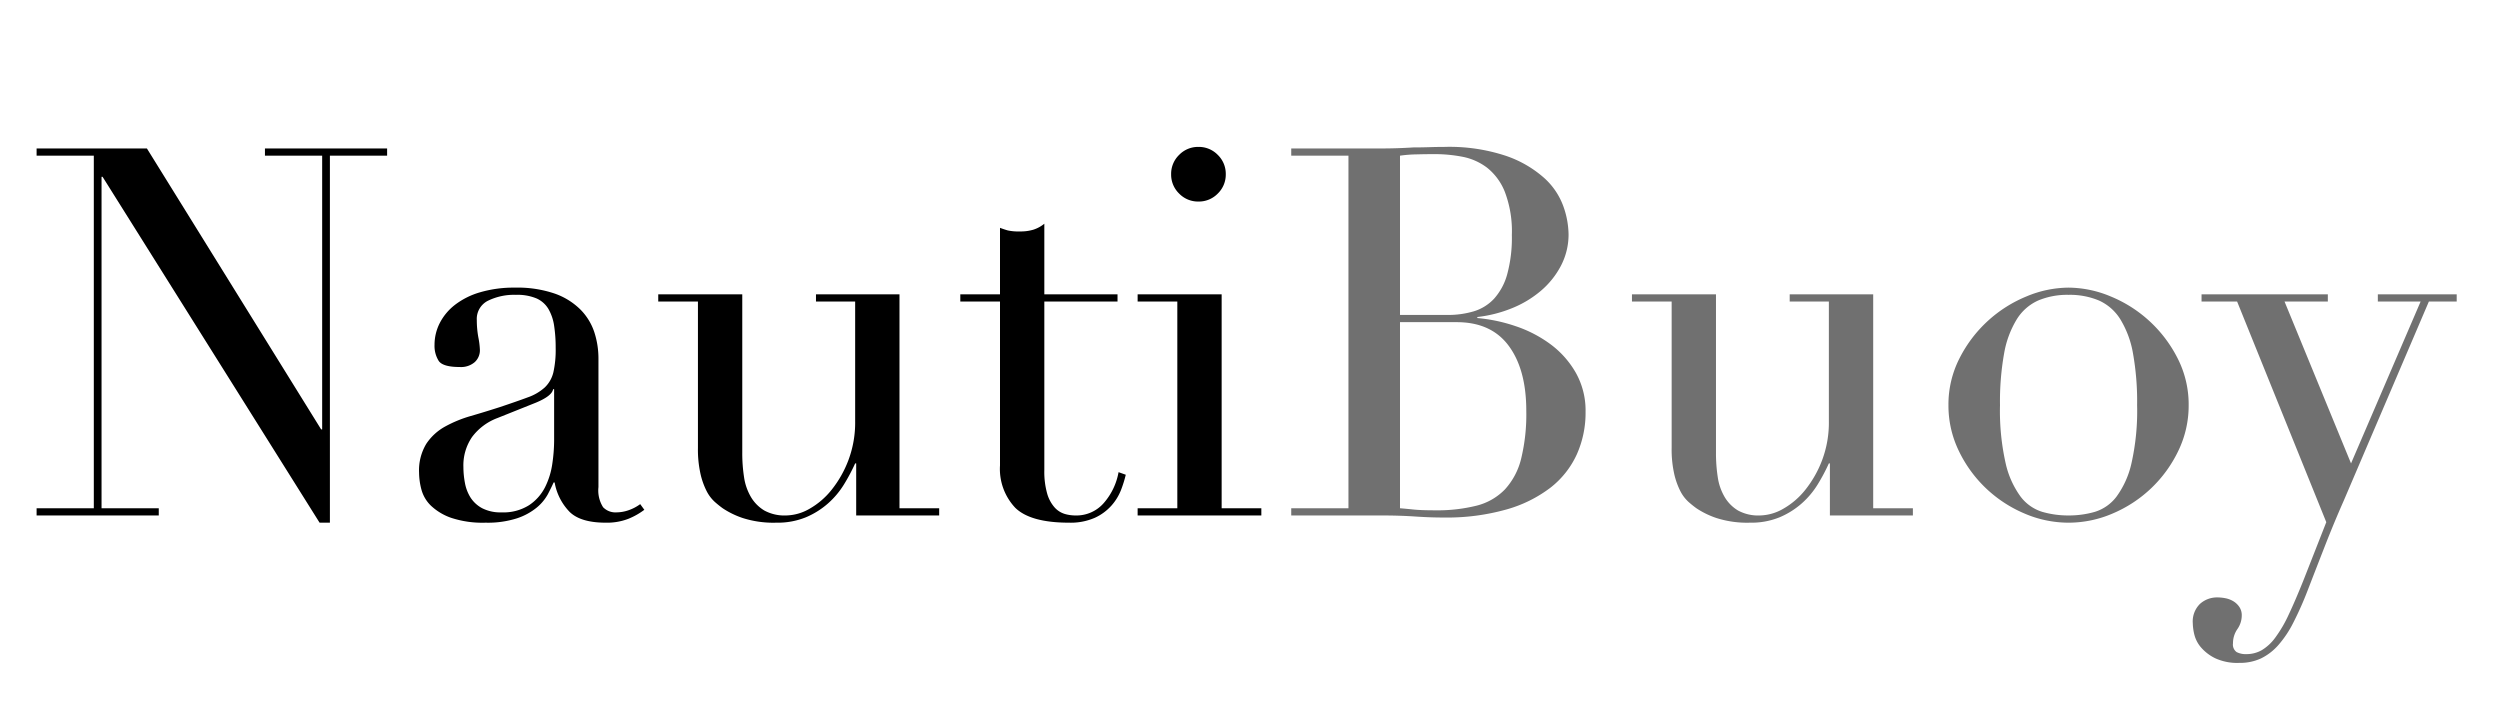 <svg xmlns="http://www.w3.org/2000/svg" xmlns:xlink="http://www.w3.org/1999/xlink" width="388" height="109" viewBox="0 0 388 109"><defs><clipPath id="b"><rect width="388" height="109"/></clipPath></defs><g id="a" clip-path="url(#b)"><path d="M1.68-1.12h8.88V-55.84H1.68v-1.12H18.8l27.04,43.6H46V-55.84H37.12v-1.12H56.08v1.12H47.2V1.12H45.6L11.92-52.56h-.16V-1.12h8.88V0H1.68ZM82-19.6h-.16q-.16,1.04-2.64,2.08l-6,2.4a8.747,8.747,0,0,0-3.92,2.92,7.776,7.776,0,0,0-1.36,4.68,13.45,13.45,0,0,0,.24,2.48,6.356,6.356,0,0,0,.88,2.28,4.884,4.884,0,0,0,1.8,1.64,6.179,6.179,0,0,0,3,.64A7.447,7.447,0,0,0,78.12-1.6,7.33,7.33,0,0,0,80.6-4.4a11.818,11.818,0,0,0,1.12-3.64A25.37,25.37,0,0,0,82-11.6ZM96-.88A10.962,10.962,0,0,1,93.52.52a9.158,9.158,0,0,1-3.52.6q-3.84,0-5.56-1.64a8.708,8.708,0,0,1-2.36-4.6h-.16q-.32.72-.88,1.8a7.135,7.135,0,0,1-1.72,2.08A9.574,9.574,0,0,1,76.24.44a14.827,14.827,0,0,1-4.88.68A15.45,15.45,0,0,1,66,.36a8.744,8.744,0,0,1-3.12-1.88A5.454,5.454,0,0,1,61.4-4.04a10.483,10.483,0,0,1-.36-2.6,7.962,7.962,0,0,1,1.12-4.48,8.3,8.3,0,0,1,2.92-2.68,19.321,19.321,0,0,1,4-1.64q2.2-.64,4.44-1.36,2.64-.88,4.36-1.52a7.727,7.727,0,0,0,2.68-1.56,4.787,4.787,0,0,0,1.32-2.32,15.9,15.9,0,0,0,.36-3.8A22.212,22.212,0,0,0,82-29.44a7.291,7.291,0,0,0-.88-2.6,4.087,4.087,0,0,0-1.84-1.64,7.654,7.654,0,0,0-3.2-.56,9.187,9.187,0,0,0-4.36.92,3.147,3.147,0,0,0-1.72,3,14.951,14.951,0,0,0,.24,2.68,12.155,12.155,0,0,1,.24,1.96,2.489,2.489,0,0,1-.8,1.88,3.243,3.243,0,0,1-2.32.76q-2.64,0-3.28-.96a4.39,4.39,0,0,1-.64-2.48,7.418,7.418,0,0,1,.8-3.36,8.464,8.464,0,0,1,2.36-2.84,11.739,11.739,0,0,1,3.92-1.96,18.516,18.516,0,0,1,5.4-.72,17.852,17.852,0,0,1,6.16.92,10.654,10.654,0,0,1,4,2.48,9.008,9.008,0,0,1,2.16,3.52,13.189,13.189,0,0,1,.64,4.12V-4.4a4.847,4.847,0,0,0,.72,3.12,2.654,2.654,0,0,0,2.08.8A5.814,5.814,0,0,0,93.52-.8a6.753,6.753,0,0,0,1.84-.96ZM141.76,0H128.88V-8.08h-.16A29.45,29.45,0,0,1,127-4.84a13.073,13.073,0,0,1-2.48,2.96A12.545,12.545,0,0,1,121.08.28a11.61,11.61,0,0,1-4.6.84,15.641,15.641,0,0,1-5.2-.72,13.071,13.071,0,0,1-3.12-1.52,15.726,15.726,0,0,1-1.24-1,5.872,5.872,0,0,1-1.24-1.64,11.432,11.432,0,0,1-.96-2.68,17.349,17.349,0,0,1-.4-4.04V-33.2H98.16v-1.12H111.2V-9.76a24.5,24.5,0,0,0,.28,3.84,8.439,8.439,0,0,0,1.08,3.08,5.975,5.975,0,0,0,2.08,2.08A6.531,6.531,0,0,0,118,0a7.511,7.511,0,0,0,3.64-1.04A11.852,11.852,0,0,0,125.08-4a16.966,16.966,0,0,0,2.6-4.6,16.587,16.587,0,0,0,1.04-6.04V-33.2h-6.08v-1.12H135.6v33.2h6.16Zm3.28-34.32h6.16V-44.64q.64.24,1.2.4a7.907,7.907,0,0,0,1.92.16,6.888,6.888,0,0,0,2.08-.28,5.22,5.22,0,0,0,1.68-.92v10.96h11.36v1.12H158.08V-7.04a12.429,12.429,0,0,0,.44,3.64,5.5,5.5,0,0,0,1.16,2.16,3.471,3.471,0,0,0,1.56,1,5.955,5.955,0,0,0,1.64.24,5.624,5.624,0,0,0,4.52-2.04,9.879,9.879,0,0,0,2.2-4.68l1.12.4A18.615,18.615,0,0,1,170-4a8.091,8.091,0,0,1-1.48,2.44,7.776,7.776,0,0,1-2.6,1.92,9.307,9.307,0,0,1-4,.76q-6,0-8.36-2.32a8.784,8.784,0,0,1-2.36-6.56V-33.2h-6.16Zm32.72-18.64a4.087,4.087,0,0,1,1.24-3,4.087,4.087,0,0,1,3-1.24,4.087,4.087,0,0,1,3,1.24,4.087,4.087,0,0,1,1.24,3,4.087,4.087,0,0,1-1.24,3,4.087,4.087,0,0,1-3,1.24,4.087,4.087,0,0,1-3-1.24A4.087,4.087,0,0,1,177.76-52.96Zm-5.2,51.84h6.16V-33.2h-6.16v-1.12H185.6v33.2h6.16V0h-19.2Z" transform="translate(4 80)"/><path d="M19.28-31.12h7.36a13.975,13.975,0,0,0,4.08-.56,7.122,7.122,0,0,0,3.16-1.96,9.368,9.368,0,0,0,2.04-3.8,21.561,21.561,0,0,0,.72-6.08,17.214,17.214,0,0,0-1.08-6.68,9.026,9.026,0,0,0-2.8-3.8,9.209,9.209,0,0,0-3.84-1.68,22.613,22.613,0,0,0-4.2-.4q-1.44,0-2.92.04a20.561,20.561,0,0,0-2.52.2Zm0,30q.96.08,2.12.2t3.32.12a25.087,25.087,0,0,0,6.44-.72,9.259,9.259,0,0,0,4.4-2.52A10.835,10.835,0,0,0,38.08-8.8a29.083,29.083,0,0,0,.8-7.44q0-6.4-2.72-10.08T28.08-30h-8.8ZM2.4-1.12h8.88V-55.84H2.4v-1.12h14q1.2,0,2.44-.04t2.52-.12q1.28,0,2.48-.04t2.32-.04a27.88,27.88,0,0,1,9.6,1.4,17.338,17.338,0,0,1,5.92,3.44,10.9,10.9,0,0,1,2.96,4.4,13.465,13.465,0,0,1,.8,4.28,10.454,10.454,0,0,1-1.16,4.88,13,13,0,0,1-3.12,3.92,16.325,16.325,0,0,1-4.52,2.72,20.294,20.294,0,0,1-5.36,1.36v.16a25.194,25.194,0,0,1,5.88,1.24,19.463,19.463,0,0,1,5.44,2.8,14.363,14.363,0,0,1,3.96,4.44,11.966,11.966,0,0,1,1.52,6.08,15.8,15.8,0,0,1-1.36,6.6,13.822,13.822,0,0,1-4.08,5.16,20.249,20.249,0,0,1-6.88,3.4A34,34,0,0,1,26.08.32q-1.12,0-2.2-.04T21.6.16Q20.4.08,19.12.04T16.4,0H2.4ZM98.88,0H86V-8.08h-.16a29.45,29.45,0,0,1-1.72,3.24,13.073,13.073,0,0,1-2.48,2.96A12.545,12.545,0,0,1,78.2.28a11.61,11.61,0,0,1-4.6.84A15.641,15.641,0,0,1,68.4.4a13.071,13.071,0,0,1-3.12-1.52,15.726,15.726,0,0,1-1.24-1A5.872,5.872,0,0,1,62.8-3.76a11.432,11.432,0,0,1-.96-2.68,17.349,17.349,0,0,1-.4-4.04V-33.2H55.28v-1.12H68.32V-9.76a24.5,24.5,0,0,0,.28,3.84,8.439,8.439,0,0,0,1.08,3.08A5.975,5.975,0,0,0,71.76-.76,6.531,6.531,0,0,0,75.12,0a7.511,7.511,0,0,0,3.64-1.04A11.852,11.852,0,0,0,82.2-4a16.966,16.966,0,0,0,2.6-4.6,16.587,16.587,0,0,0,1.04-6.04V-33.2H79.76v-1.12H92.72v33.2h6.16ZM112.4-17.12a37.056,37.056,0,0,0,.88,9.04,13.9,13.9,0,0,0,2.32,5.16,6.683,6.683,0,0,0,3.36,2.36,14.5,14.5,0,0,0,4.08.56,14.5,14.5,0,0,0,4.08-.56,6.683,6.683,0,0,0,3.36-2.36,13.9,13.9,0,0,0,2.32-5.16,37.056,37.056,0,0,0,.88-9.04,42.423,42.423,0,0,0-.64-8.04,15.072,15.072,0,0,0-1.96-5.28,7.563,7.563,0,0,0-3.32-2.92,11.648,11.648,0,0,0-4.72-.88,11.648,11.648,0,0,0-4.72.88A7.563,7.563,0,0,0,115-30.44a15.072,15.072,0,0,0-1.96,5.28A42.423,42.423,0,0,0,112.4-17.12Zm-8,0a15.744,15.744,0,0,1,1.72-7.28,20.226,20.226,0,0,1,4.4-5.8,20.255,20.255,0,0,1,6-3.8,17.121,17.121,0,0,1,6.52-1.36A17.121,17.121,0,0,1,129.56-34a20.255,20.255,0,0,1,6,3.8,20.226,20.226,0,0,1,4.4,5.8,15.744,15.744,0,0,1,1.72,7.28,16.1,16.1,0,0,1-1.6,7.08,19.845,19.845,0,0,1-4.2,5.8,19.938,19.938,0,0,1-5.96,3.92,17.308,17.308,0,0,1-6.88,1.44,17.308,17.308,0,0,1-6.88-1.44,19.938,19.938,0,0,1-5.96-3.92,19.846,19.846,0,0,1-4.2-5.8A16.1,16.1,0,0,1,104.4-17.12Zm39.28-17.2h19.6v1.12h-6.72L166.88-8.08l10.8-25.12h-6.64v-1.12h12.24v1.12h-4.32L165.76-2.32q-1.52,3.44-2.88,6.92t-2.72,7a51.861,51.861,0,0,1-2.24,5.04,16.458,16.458,0,0,1-2.36,3.52,8.636,8.636,0,0,1-2.68,2.04,7.792,7.792,0,0,1-3.36.68,8.171,8.171,0,0,1-3.72-.72,6.95,6.95,0,0,1-2.2-1.68,4.819,4.819,0,0,1-1.04-2,8.055,8.055,0,0,1-.24-1.76,3.816,3.816,0,0,1,1.12-3,3.94,3.94,0,0,1,2.72-1,6.53,6.53,0,0,1,1.2.12,3.82,3.82,0,0,1,1.2.44,3.01,3.01,0,0,1,.96.88,2.278,2.278,0,0,1,.4,1.36,3.707,3.707,0,0,1-.68,2.12,3.829,3.829,0,0,0-.68,2.2,1.437,1.437,0,0,0,.56,1.36,3.067,3.067,0,0,0,1.52.32,4.779,4.779,0,0,0,2.36-.6,7.146,7.146,0,0,0,2.12-1.96,19.956,19.956,0,0,0,2.08-3.56q1.04-2.2,2.32-5.4l3.52-8.96L149.2-33.2h-5.52Z" transform="translate(198 80)" fill="#707070"/></g></svg>